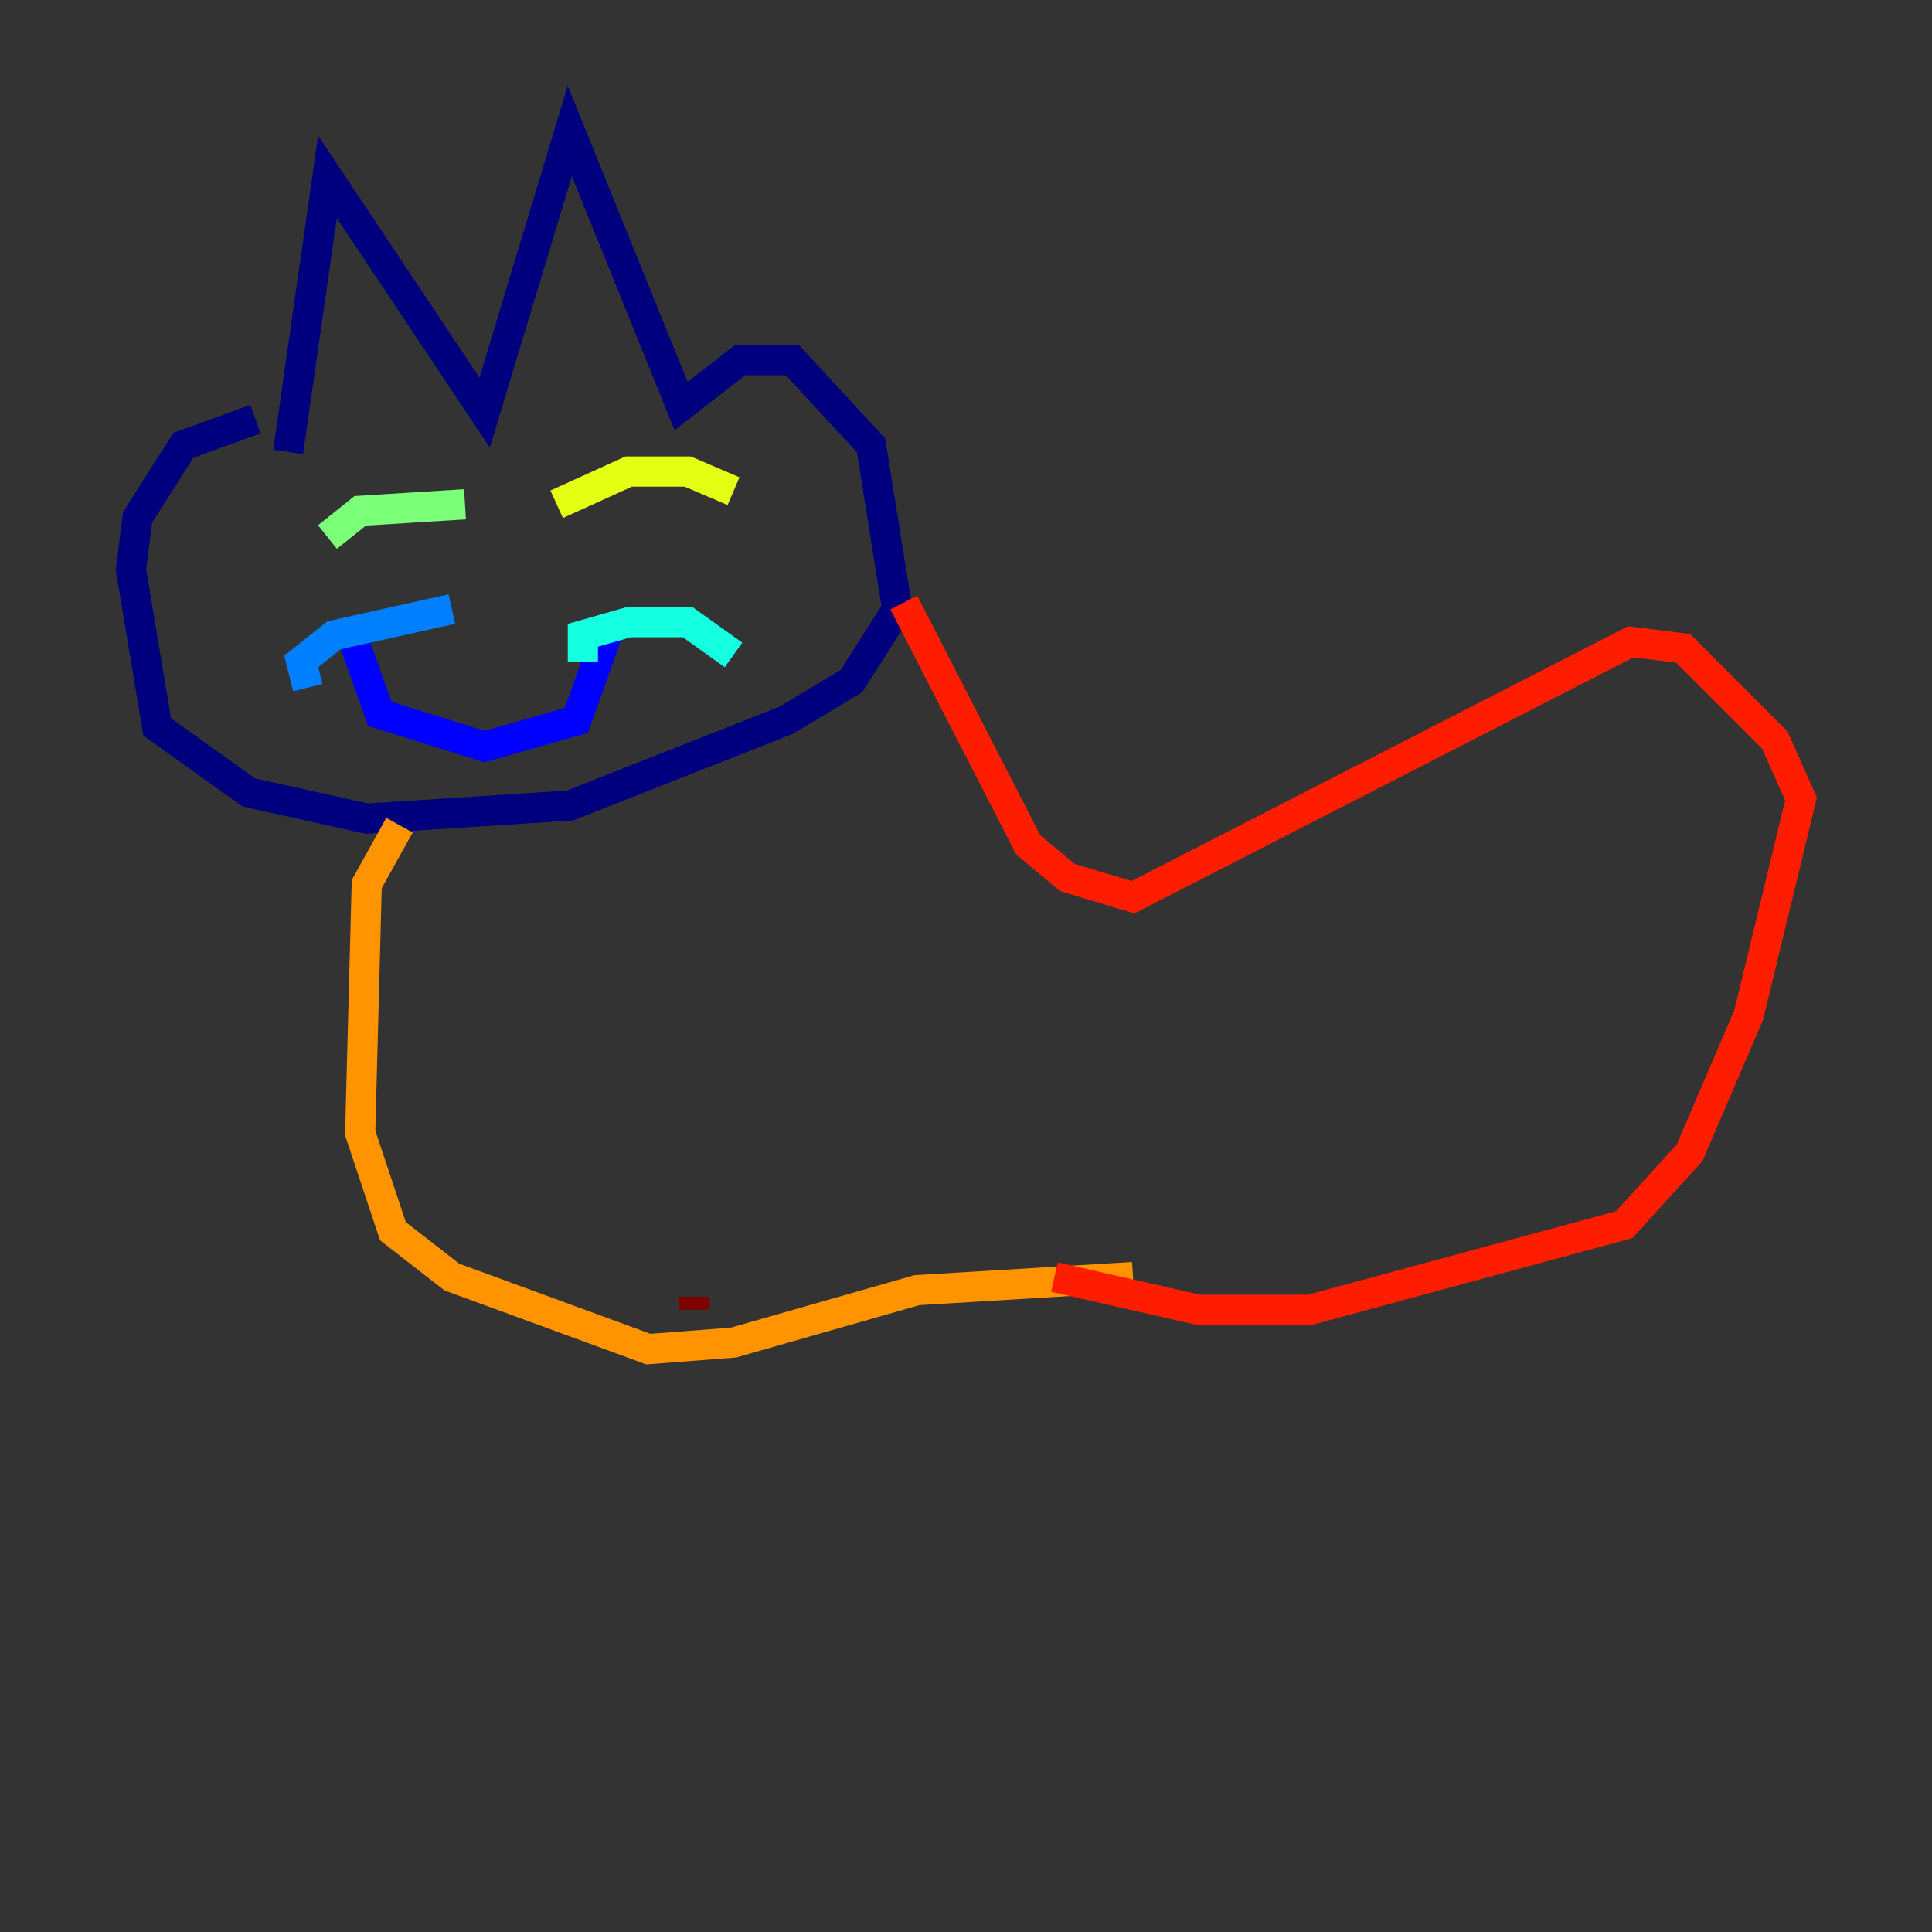 <?xml version="1.0" encoding="utf-8" ?>
<svg baseProfile="tiny" height="128" version="1.2" viewBox="0,0,128,128" width="128" xmlns="http://www.w3.org/2000/svg" xmlns:ev="http://www.w3.org/2001/xml-events" xmlns:xlink="http://www.w3.org/1999/xlink"><rect x="0" y="0" width="128" height="128" fill="#333333" stroke="none"/><defs /><polyline fill="none" points="19.091,29.939 21.695,11.715 32.108,27.336 37.749,8.678 45.125,26.902 49.031,23.864 52.502,23.864 57.709,29.505 59.444,40.352 56.407,45.125 52.068,47.729 37.749,53.37 24.298,54.237 16.488,52.502 10.414,48.163 8.678,37.749 9.112,34.278 12.149,29.505 16.922,27.77" stroke="#00007f" stroke-width="2" /><polyline fill="none" points="22.997,41.22 25.166,47.295 32.108,49.464 38.183,47.729 40.352,41.654" stroke="#0000ff" stroke-width="2" /><polyline fill="none" points="20.393,45.559 19.959,43.824 22.129,42.088 29.939,40.352" stroke="#0080ff" stroke-width="2" /><polyline fill="none" points="38.617,43.824 38.617,42.088 41.654,41.22 45.559,41.22 48.597,43.39" stroke="#15ffe1" stroke-width="2" /><polyline fill="none" points="21.695,35.58 23.864,33.844 30.807,33.41" stroke="#7cff79" stroke-width="2" /><polyline fill="none" points="36.881,33.41 41.654,31.241 45.559,31.241 48.597,32.542" stroke="#e4ff12" stroke-width="2" /><polyline fill="none" points="26.468,54.671 24.298,58.576 23.864,75.064 26.034,81.573 29.939,84.61 42.956,89.383 48.597,88.949 60.746,85.478 75.064,84.61" stroke="#ff9400" stroke-width="2" /><polyline fill="none" points="59.878,39.919 68.122,55.973 70.725,58.142 75.064,59.444 108.041,42.522 111.512,42.956 117.586,49.031 119.322,52.936 115.851,67.254 111.946,76.366 107.607,81.139 86.78,86.78 79.403,86.78 69.858,84.61" stroke="#ff1d00" stroke-width="2" /><polyline fill="none" points="45.993,85.912 45.993,86.78" stroke="#7f0000" stroke-width="2" /></svg>